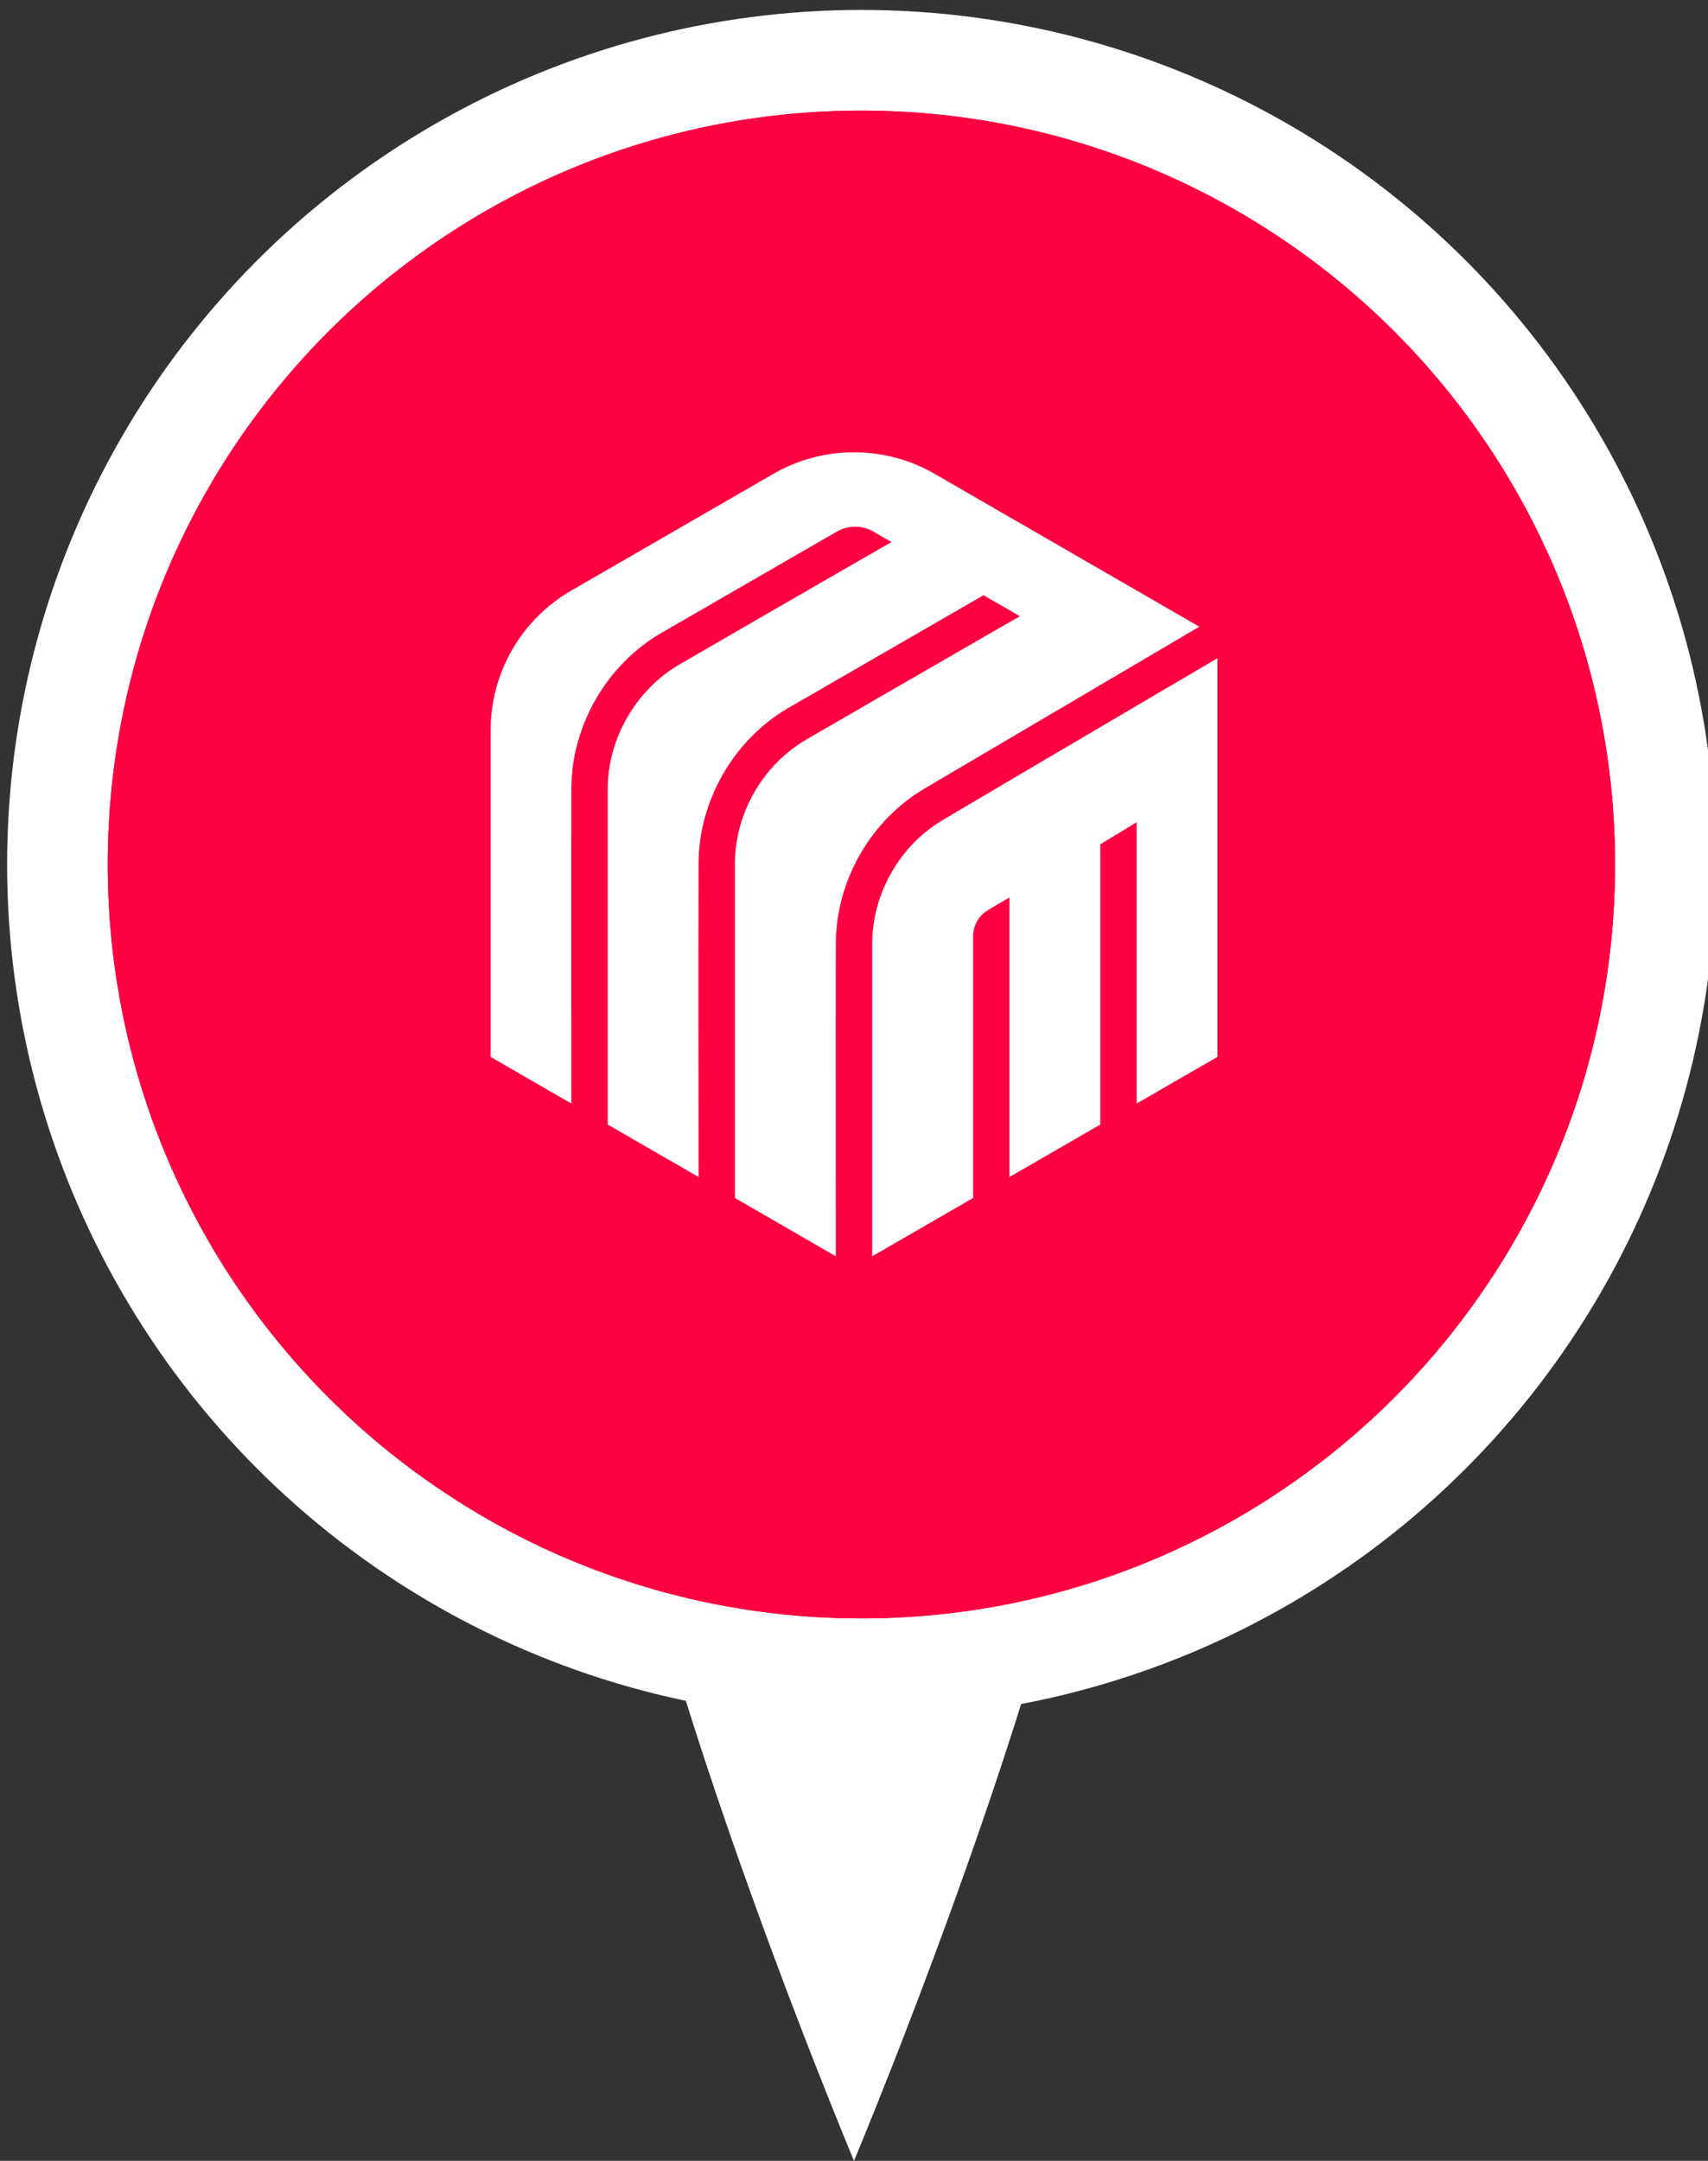 <?xml version="1.0" encoding="UTF-8" standalone="no"?>
<!DOCTYPE svg PUBLIC "-//W3C//DTD SVG 1.1//EN" "http://www.w3.org/Graphics/SVG/1.1/DTD/svg11.dtd">
<svg width="100%" height="100%" viewBox="0 0 34 43" version="1.1" xmlns="http://www.w3.org/2000/svg" xmlns:xlink="http://www.w3.org/1999/xlink" xml:space="preserve" xmlns:serif="http://www.serif.com/" style="fill-rule:evenodd;clip-rule:evenodd;stroke-linecap:round;stroke-linejoin:round;stroke-miterlimit:1.5;">
    <rect x="0" y="0" width="34" height="43" fill="#333333" stroke="none"/>
    <g transform="matrix(1,0,0,1,-483,-674)">
        <g>
            <g transform="matrix(1.765,0,0,1.765,-385,-532.824)">
                <circle cx="501.5" cy="693.5" r="8.5" style="fill:none;stroke:white;stroke-width:2.27px;"/>
            </g>
            <g transform="matrix(1,0,0,-1,10,1431)">
                <path d="M490,714C490,714 485,725.9 485,731C485,733.76 487.24,736 490,736C492.76,736 495,733.76 495,731C495,725.9 490,714 490,714Z" style="fill:white;"/>
            </g>
            <g transform="matrix(1.765,0,0,1.765,-385,-532.824)">
                <circle cx="501.5" cy="693.5" r="8.5" style="fill:rgb(255,0,64);"/>
                <path d="M501.5,685C506.191,685 510,688.809 510,693.5C510,698.191 506.191,702 501.5,702C496.809,702 493,698.191 493,693.5C493,688.809 496.809,685 501.5,685ZM501.5,686.133C505.566,686.133 508.867,689.434 508.867,693.5C508.867,697.566 505.566,700.867 501.5,700.867C497.434,700.867 494.133,697.566 494.133,693.5C494.133,689.434 497.434,686.133 501.5,686.133Z" style="fill:rgb(255,0,64);"/>
            </g>
            <g transform="matrix(0.4,0,0,0.4,425.126,675)">
                <path d="M173.119,52.4L169.1,50.081L169.1,33.838C169.1,30.967 170.632,28.313 173.119,26.878C176.11,25.151 180.175,22.804 183.167,21.077C185.653,19.641 188.717,19.641 191.204,21.077L204.37,28.678L190.686,36.735C188.012,38.316 186.301,41.311 186.281,44.403C186.271,49.602 186.281,54.801 186.281,60L181.258,57.099L181.258,40.464C181.263,37.955 182.651,35.558 184.798,34.3C189.788,31.406 195.44,28.156 195.44,28.156L193.632,27.112L183.919,32.719C181.209,34.292 179.468,37.321 179.449,40.426C179.436,46.685 179.446,50.321 179.449,56.055L174.928,53.445L174.928,36.738C174.933,34.228 176.349,31.815 178.469,30.574C183.437,27.691 189.048,24.466 189.048,24.466C189.048,24.466 188.596,24.205 188.144,23.944C187.584,23.621 186.895,23.621 186.336,23.944C183.936,25.329 177.589,28.993 177.589,28.993C174.875,30.568 173.139,33.595 173.119,36.699C173.107,42.419 173.116,46.976 173.119,52.4ZM193.113,57.099L188.09,60L188.09,44.441C188.095,41.957 189.467,39.568 191.579,38.308C196.137,35.611 200.706,32.933 205.27,30.247L205.27,50.081L201.251,52.401L201.251,38.407L199.443,39.504L199.443,53.445L194.922,56.055L194.922,42.146C194.922,42.146 194.353,42.482 193.854,42.777C193.395,43.048 193.113,43.542 193.113,44.075L193.113,57.099Z" style="fill:white;"/>
            </g>
        </g>
    </g>
</svg>

